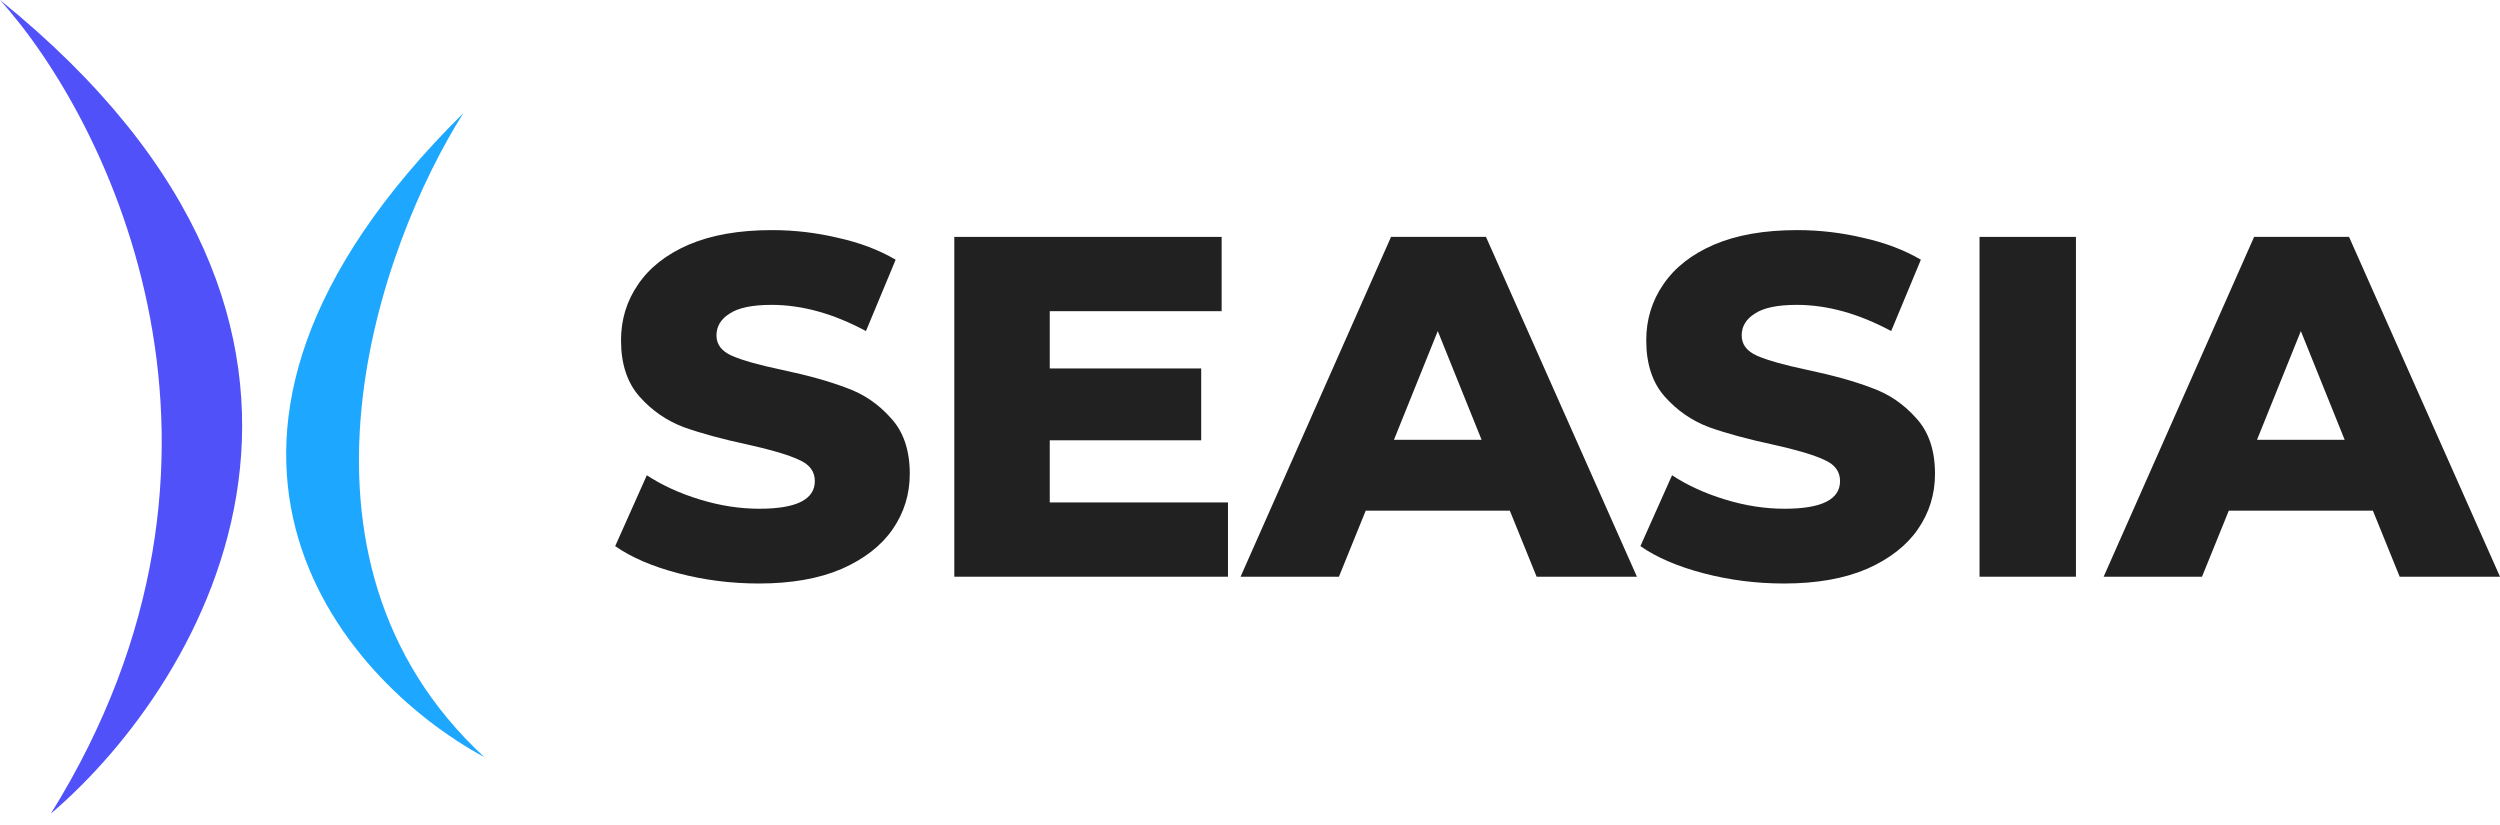 <svg width="191" height="63" viewBox="0 0 191 63" fill="none" xmlns="http://www.w3.org/2000/svg">
<path d="M0 0C8.388 9.317 20.91 34.794 3.886 62.16C15.728 52.061 31.531 25.489 0 0Z" fill="#5051F9"/>
<path d="M35.409 8.633C29.045 18.662 20.454 42.544 37 57.843C25.939 51.857 10.136 33.635 35.409 8.633Z" fill="#1DA7FF"/>
<path d="M57.974 44.58C55.866 44.58 53.82 44.321 51.836 43.801C49.852 43.282 48.24 42.59 47 41.724L49.418 36.309C50.584 37.076 51.935 37.694 53.473 38.164C55.011 38.634 56.524 38.868 58.012 38.868C60.839 38.868 62.253 38.164 62.253 36.755C62.253 36.013 61.843 35.469 61.025 35.123C60.231 34.752 58.942 34.368 57.156 33.973C55.197 33.553 53.56 33.108 52.245 32.638C50.931 32.143 49.803 31.364 48.86 30.301C47.918 29.238 47.446 27.804 47.446 25.999C47.446 24.417 47.88 22.995 48.748 21.734C49.617 20.448 50.906 19.434 52.617 18.693C54.353 17.951 56.474 17.58 58.979 17.58C60.69 17.58 62.377 17.778 64.038 18.174C65.7 18.544 67.163 19.101 68.428 19.842L66.159 25.294C63.679 23.959 61.273 23.292 58.942 23.292C57.478 23.292 56.412 23.514 55.742 23.959C55.073 24.38 54.738 24.936 54.738 25.628C54.738 26.32 55.135 26.84 55.928 27.186C56.722 27.532 57.999 27.89 59.76 28.261C61.744 28.682 63.381 29.139 64.671 29.634C65.985 30.103 67.114 30.87 68.056 31.933C69.023 32.972 69.507 34.393 69.507 36.198C69.507 37.756 69.073 39.165 68.205 40.426C67.337 41.687 66.035 42.701 64.299 43.467C62.563 44.209 60.455 44.58 57.974 44.58Z" fill="#212121"/>
<path d="M93.817 38.386V44.061H72.909V18.099H93.333V23.774H80.201V28.15H91.771V33.639H80.201V38.386H93.817Z" fill="#212121"/>
<path d="M115.352 39.017H104.34L102.294 44.061H94.779L106.275 18.099H113.529L125.062 44.061H117.398L115.352 39.017ZM113.194 33.602L109.846 25.294L106.498 33.602H113.194Z" fill="#212121"/>
<path d="M136.301 44.58C134.193 44.58 132.147 44.321 130.163 43.801C128.179 43.282 126.567 42.59 125.327 41.724L127.745 36.309C128.911 37.076 130.262 37.694 131.8 38.164C133.338 38.634 134.851 38.868 136.339 38.868C139.166 38.868 140.58 38.164 140.58 36.755C140.58 36.013 140.17 35.469 139.352 35.123C138.558 34.752 137.269 34.368 135.483 33.973C133.524 33.553 131.887 33.108 130.572 32.638C129.258 32.143 128.129 31.364 127.187 30.301C126.245 29.238 125.773 27.804 125.773 25.999C125.773 24.417 126.207 22.995 127.075 21.734C127.943 20.448 129.233 19.434 130.944 18.693C132.68 17.951 134.801 17.58 137.306 17.58C139.017 17.58 140.704 17.778 142.365 18.174C144.027 18.544 145.49 19.101 146.755 19.842L144.486 25.294C142.006 23.959 139.6 23.292 137.269 23.292C135.805 23.292 134.739 23.514 134.069 23.959C133.4 24.38 133.065 24.936 133.065 25.628C133.065 26.32 133.462 26.84 134.255 27.186C135.049 27.532 136.326 27.89 138.087 28.261C140.071 28.682 141.708 29.139 142.998 29.634C144.312 30.103 145.441 30.87 146.383 31.933C147.35 32.972 147.834 34.393 147.834 36.198C147.834 37.756 147.4 39.165 146.532 40.426C145.664 41.687 144.362 42.701 142.626 43.467C140.89 44.209 138.782 44.58 136.301 44.58Z" fill="#212121"/>
<path d="M151.236 18.099H158.602V44.061H151.236V18.099Z" fill="#212121"/>
<path d="M181.29 39.017H170.279L168.233 44.061H160.718L172.213 18.099H179.467L191 44.061H183.336L181.29 39.017ZM179.133 33.602L175.785 25.294L172.436 33.602H179.133Z" fill="#212121"/>
</svg>
